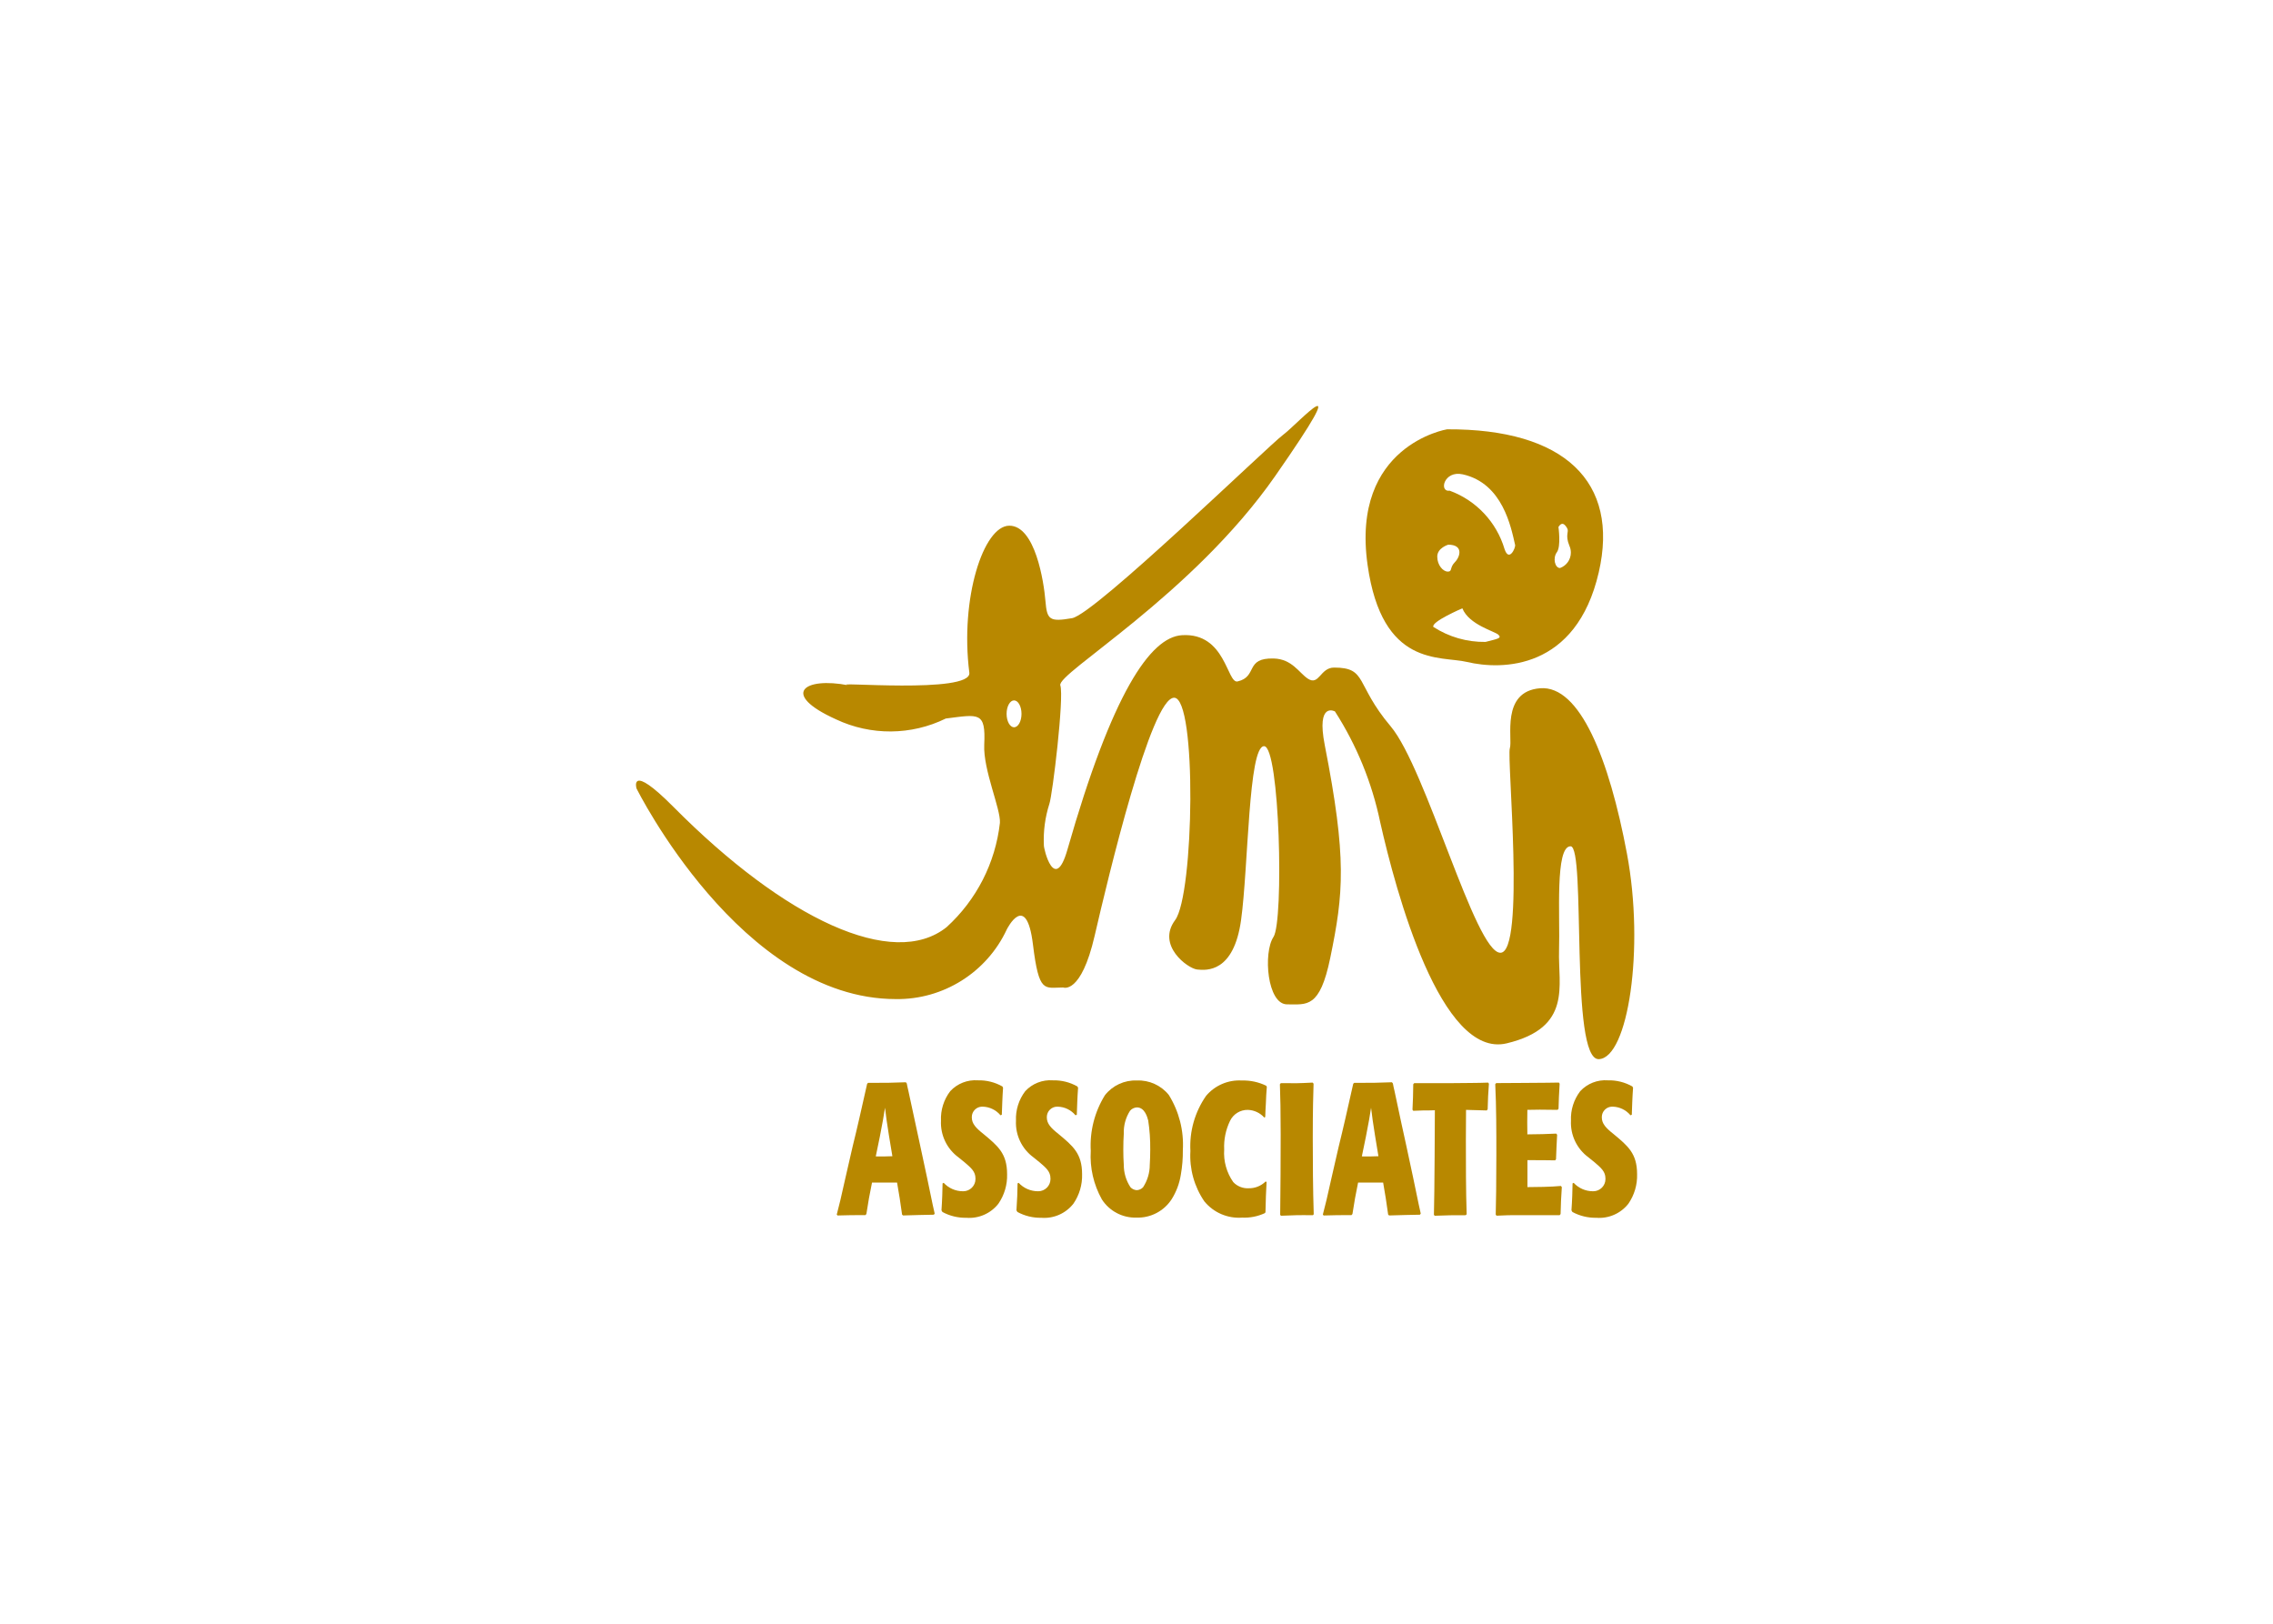 <svg clip-rule="evenodd" fill-rule="evenodd" stroke-linejoin="round" stroke-miterlimit="2" viewBox="0 0 560 400" xmlns="http://www.w3.org/2000/svg"><g fill="#b88800" fill-rule="nonzero"><path d="m137.16 173.855c-1.223-6.521-3.237-11.592-5.969-11.376s-1.87 3.479-2.085 4.131 1.078 14.055-.649 14.055-5.105-12.68-7.552-15.577-1.581-4.031-3.883-4.031c-.962 0-1.024 1.278-1.807.761-.606-.4-1.079-1.35-2.347-1.385-2-.054-1.079 1.25-2.48 1.577-.737.171-.81-3.371-3.831-3.179-2.179.136-4.8 3.992-7.874 14.751-.868 3.033-1.638-.06-1.618-.324-.042-.957.086-1.914.378-2.827.214-.6 1.025-7.335.754-8.151s9.061-6.194 14.78-14.4 1.564-3.586.539-2.826-12.946 12.335-14.51 12.606-1.726.109-1.834-1.195-.7-5.163-2.481-5.163-3.4 5-2.751 10.107c.189 1.492-9.835.572-8.306.869-3.076-.6-4.712.6-.863 2.337 2.393 1.131 5.175 1.111 7.551-.055 2.288-.288 2.752-.488 2.643 1.793-.082 1.744 1.141 4.419 1.078 5.379-.31 2.756-1.614 5.306-3.666 7.172-3.668 2.935-11.09-.52-18.772-8.258-3.075-3.1-2.553-1.285-2.553-1.285s7.191 14.488 17.835 14.488c3.256.048 6.251-1.83 7.626-4.782.028-.058 1.347-2.667 1.8 1.016.417 3.418.791 2.97 2.085 2.97 0 0 1.222.506 2.158-3.551s3.884-16.372 5.466-16.372 1.368 13.547.071 15.286.864 3.331 1.51 3.4 2.519.22 3.022-3.4.5-11.954 1.582-11.954 1.367 12.026.647 13.115-.431 4.635.935 4.635 2.248.289 2.967-3.186c.922-4.461 1.149-6.85-.376-14.636-.594-3.024.7-2.319.7-2.319 1.493 2.324 2.547 4.903 3.11 7.607 1.078 4.783 4.171 16.3 8.7 15.215s3.523-3.985 3.6-6.375-.286-7.174.792-7.174-.071 14.708 1.942 14.636 3.16-7.604 1.936-14.125zm-42.145-8.694c-.283 0-.512-.415-.512-.923s.229-.924.512-.924.513.412.513.924-.228.923-.512.923z" transform="matrix(3.583 0 0 3.583 -90.609 -412.614)"/><path d="m128.555 144.795s-6.635 1.087-5.465 9.328c1 7.07 5 6.23 6.833 6.667 2.409.574 7.512.556 9.062-6.158 1.437-6.232-2.357-9.874-10.43-9.837zm.081 7.933c1.051 0 .836.816.458 1.2s-.161.65-.485.65-.728-.433-.728-1.032.756-.818.756-.818zm2.563 6.685c-1.272.019-2.521-.341-3.588-1.033-.161-.354 1.995-1.278 1.995-1.278.46 1.142 2.239 1.577 2.482 1.821s-.053.271-.888.49zm1.311-6.376c-.55-1.862-1.953-3.356-3.776-4.022-.754.108-.4-1.413.9-1.123 2.758.617 3.323 3.651 3.6 4.854.042.199-.417 1.205-.723.291zm3.812 1.295c-.351 0-.513-.68-.216-1.086s.108-1.739.108-1.739c.242-.381.432-.191.594.081s-.163.435.161 1.221c.065.145.099.303.099.463 0 .474-.299.899-.745 1.06z" transform="matrix(3.583 0 0 3.583 -104.099 -413.044)"/><path d="m88.352 202.156c-.117-.862-.2-1.376-.344-2.2h-1.723c-.151.719-.28 1.439-.387 2.16l-.066.077c-.841 0-1.131 0-1.918.025l-.053-.064c.215-.823.258-1.016.593-2.508l.493-2.148c.163-.657.314-1.3.465-1.956.076-.334.452-1.992.538-2.379l.065-.063c1.314 0 1.518 0 2.595-.041l.065.079c.034.166.065.334.108.5.475 2.212.505 2.367.808 3.743l.485 2.264c.11.5.27 1.313.377 1.813.021.091.119.527.141.63l-.056.077c-.9.013-1.108.026-2.121.052zm-1.809-4c.389.012.765 0 1.143-.013l-.239-1.44c-.151-.952-.183-1.182-.269-1.892-.108.683-.14.887-.356 1.994z" transform="matrix(3.583 0 0 3.583 -94.321 -425.119)"/><path d="m95.657 195.317c-.303-.363-.747-.578-1.219-.591-.013-.001-.026-.001-.039-.001-.392 0-.714.322-.714.714v.02c0 .437.28.731.8 1.144.99.823 1.627 1.337 1.627 2.766.022.724-.189 1.436-.6 2.032-.525.669-1.352 1.031-2.2.965-.575.012-1.143-.126-1.648-.4l-.064-.114c.021-.335.042-.67.053-1 .01-.284.01-.568.022-.85l.076-.039c.341.369.821.579 1.323.579h.025c.461 0 .839-.378.839-.839 0-.016 0-.033-.001-.049 0-.462-.3-.719-.723-1.081l-.442-.359c-.799-.584-1.253-1.532-1.206-2.521-.033-.73.192-1.45.636-2.031.486-.525 1.186-.8 1.9-.746.591-.016 1.176.13 1.69.423l.042.091c-.02.321-.042.644-.052.963l-.033.89z" transform="matrix(3.583 0 0 3.583 -96.249 -425.083)"/><path d="m101.2 195.317c-.301-.363-.745-.578-1.216-.591-.014-.001-.028-.001-.041-.001-.391 0-.713.322-.713.713v.021c0 .437.28.731.8 1.144.988.823 1.625 1.337 1.625 2.766.022.724-.189 1.436-.6 2.032-.526.668-1.352 1.031-2.2.965-.574.012-1.142-.126-1.647-.4l-.066-.114c.022-.335.043-.67.055-1 .01-.284.01-.568.021-.85l.075-.039c.342.369.822.578 1.325.579h.026c.459 0 .838-.378.838-.838 0-.016-.001-.033-.002-.05 0-.462-.3-.719-.722-1.081l-.443-.359c-.8-.583-1.254-1.532-1.206-2.521-.032-.73.193-1.449.636-2.031.486-.525 1.186-.8 1.9-.746.591-.016 1.176.13 1.69.423l.044.091c-.022.321-.044.644-.055.963l-.032.89z" transform="matrix(3.583 0 0 3.583 -97.635 -425.083)"/><path d="m108 193.916c.707 1.134 1.046 2.46.969 3.794.007.57-.04 1.139-.139 1.7-.094.593-.306 1.162-.624 1.671-.527.821-1.449 1.306-2.424 1.274-.955.03-1.859-.444-2.378-1.247-.572-1.018-.838-2.18-.767-3.345-.075-1.342.264-2.675.971-3.819.526-.674 1.346-1.053 2.2-1.017.845-.036 1.659.332 2.192.989zm-1.421 1.735c-.045-.166-.217-.873-.767-.873-.183.008-.355.091-.474.23-.301.471-.451 1.023-.43 1.582-.022.309-.033.682-.033 1.107 0 .346.01.694.033 1.028-.002.549.158 1.087.462 1.544.113.119.267.19.431.2.165-.008.32-.08.432-.2.301-.458.462-.995.462-1.544.021-.346.032-.695.032-1.043.008-.68-.04-1.359-.143-2.031z" transform="matrix(3.583 0 0 3.583 -99.018 -425.086)"/><path d="m115.241 199.9c-.042.862-.054 1.041-.076 2.083l-.042.064c-.488.227-1.024.333-1.562.309-.996.073-1.968-.345-2.6-1.119-.694-1.015-1.031-2.232-.958-3.459-.074-1.349.305-2.684 1.077-3.793.608-.723 1.524-1.115 2.466-1.056.577-.017 1.15.106 1.669.359l.043.077c-.033.374-.053.746-.064 1.107-.022.321-.034.643-.045.966l-.064.039c-.289-.323-.698-.515-1.132-.529-.522-.01-1.003.288-1.227.759-.296.612-.433 1.29-.4 1.969-.055.795.166 1.586.624 2.238.27.287.653.441 1.046.423.438.012.862-.155 1.174-.462z" transform="matrix(3.583 0 0 3.583 -100.86 -425.086)"/><path d="m118.892 202.2c-1.033-.013-1.282 0-2.2.037l-.054-.063c.023-1.851.034-3.703.034-5.556 0-1.6-.022-2.508-.053-3.422l.063-.077c.958.014 1.185.014 2.187-.037l.065.075c-.022.7-.055 1.776-.055 3.706 0 1.762.012 3.512.066 5.272z" transform="matrix(3.583 0 0 3.583 -102.515 -425.122)"/><path d="m124.283 202.156c-.118-.862-.2-1.376-.344-2.2h-1.723c-.151.719-.28 1.439-.388 2.16l-.066.077c-.839 0-1.129 0-1.916.025l-.053-.064c.215-.823.259-1.016.593-2.508l.493-2.148c.163-.657.314-1.3.465-1.956.076-.334.451-1.992.538-2.379l.065-.063c1.313 0 1.518 0 2.595-.041l.066.079c.032.166.065.334.108.5.474 2.212.5 2.367.807 3.743l.485 2.264c.108.5.27 1.313.377 1.813.021.091.117.527.139.63l-.054.077c-.905.013-1.108.026-2.121.052zm-1.809-4c.388.012.765 0 1.141-.013l-.237-1.44c-.151-.952-.183-1.182-.269-1.892-.107.683-.14.887-.356 1.994z" transform="matrix(3.583 0 0 3.583 -103.307 -425.119)"/><path d="m130.079 202.2c-.98 0-1.174 0-2.131.037l-.055-.063c.043-1.326.065-6.88.065-7.19-.269.013-.538.013-.818.013-.237.013-.453.013-.668.025l-.053-.077c.033-.694.044-.95.053-1.749l.066-.077h2.659c.4 0 .8-.011 1.207-.011s.905-.013 1.217-.025l.054.075c-.054.773-.065.952-.086 1.762l-.065.077c-.722-.025-.916-.025-1.422-.039 0 .516-.011 1.132-.011 2.059 0 1.618 0 3.512.054 5.117z" transform="matrix(3.583 0 0 3.583 -104.966 -425.122)"/><path d="m136.658 198.428c-.453-.013-1.346-.013-1.907-.013v1.853c.528 0 1.659-.015 2.3-.079l.065.079c-.053.821-.065 1.066-.085 1.851l-.065.077h-2.392c-1.109 0-1.27 0-1.949.037l-.054-.075c.022-.966.043-2.032.043-4.09 0-1.621 0-3.343-.076-4.875l.065-.077c.474 0 .6 0 1.8-.011 1.766-.013 1.97-.013 2.509-.025l.054.075c-.054.825-.054 1.068-.076 1.724l-.065.077c-.172 0-1.034-.013-1.228-.013-.118 0-.182 0-.851.013-.011.785-.011.965 0 1.685.614 0 1.507-.025 1.982-.052l.065.077c-.044.707-.044.977-.076 1.686z" transform="matrix(3.583 0 0 3.583 -106.499 -425.122)"/><path d="m142.226 195.317c-.301-.363-.745-.578-1.216-.591-.014-.001-.028-.001-.041-.001-.391 0-.713.322-.713.713v.021c0 .437.279.731.8 1.144.992.823 1.626 1.337 1.626 2.766.022.724-.189 1.436-.6 2.032-.526.668-1.352 1.031-2.2.965-.575.011-1.143-.126-1.649-.4l-.064-.114c.022-.335.043-.67.054-1 .009-.284.009-.568.022-.85l.075-.039c.341.369.821.579 1.324.579h.026c.459 0 .837-.377.837-.837 0-.017-.001-.034-.002-.051 0-.462-.3-.719-.721-1.081l-.442-.359c-.8-.583-1.254-1.532-1.207-2.521-.033-.73.192-1.45.636-2.031.486-.525 1.186-.8 1.9-.746.591-.016 1.176.13 1.69.423l.043.091c-.021.321-.043.644-.054.963l-.032.89z" transform="matrix(3.583 0 0 3.583 -107.897 -425.083)"/></g></svg>